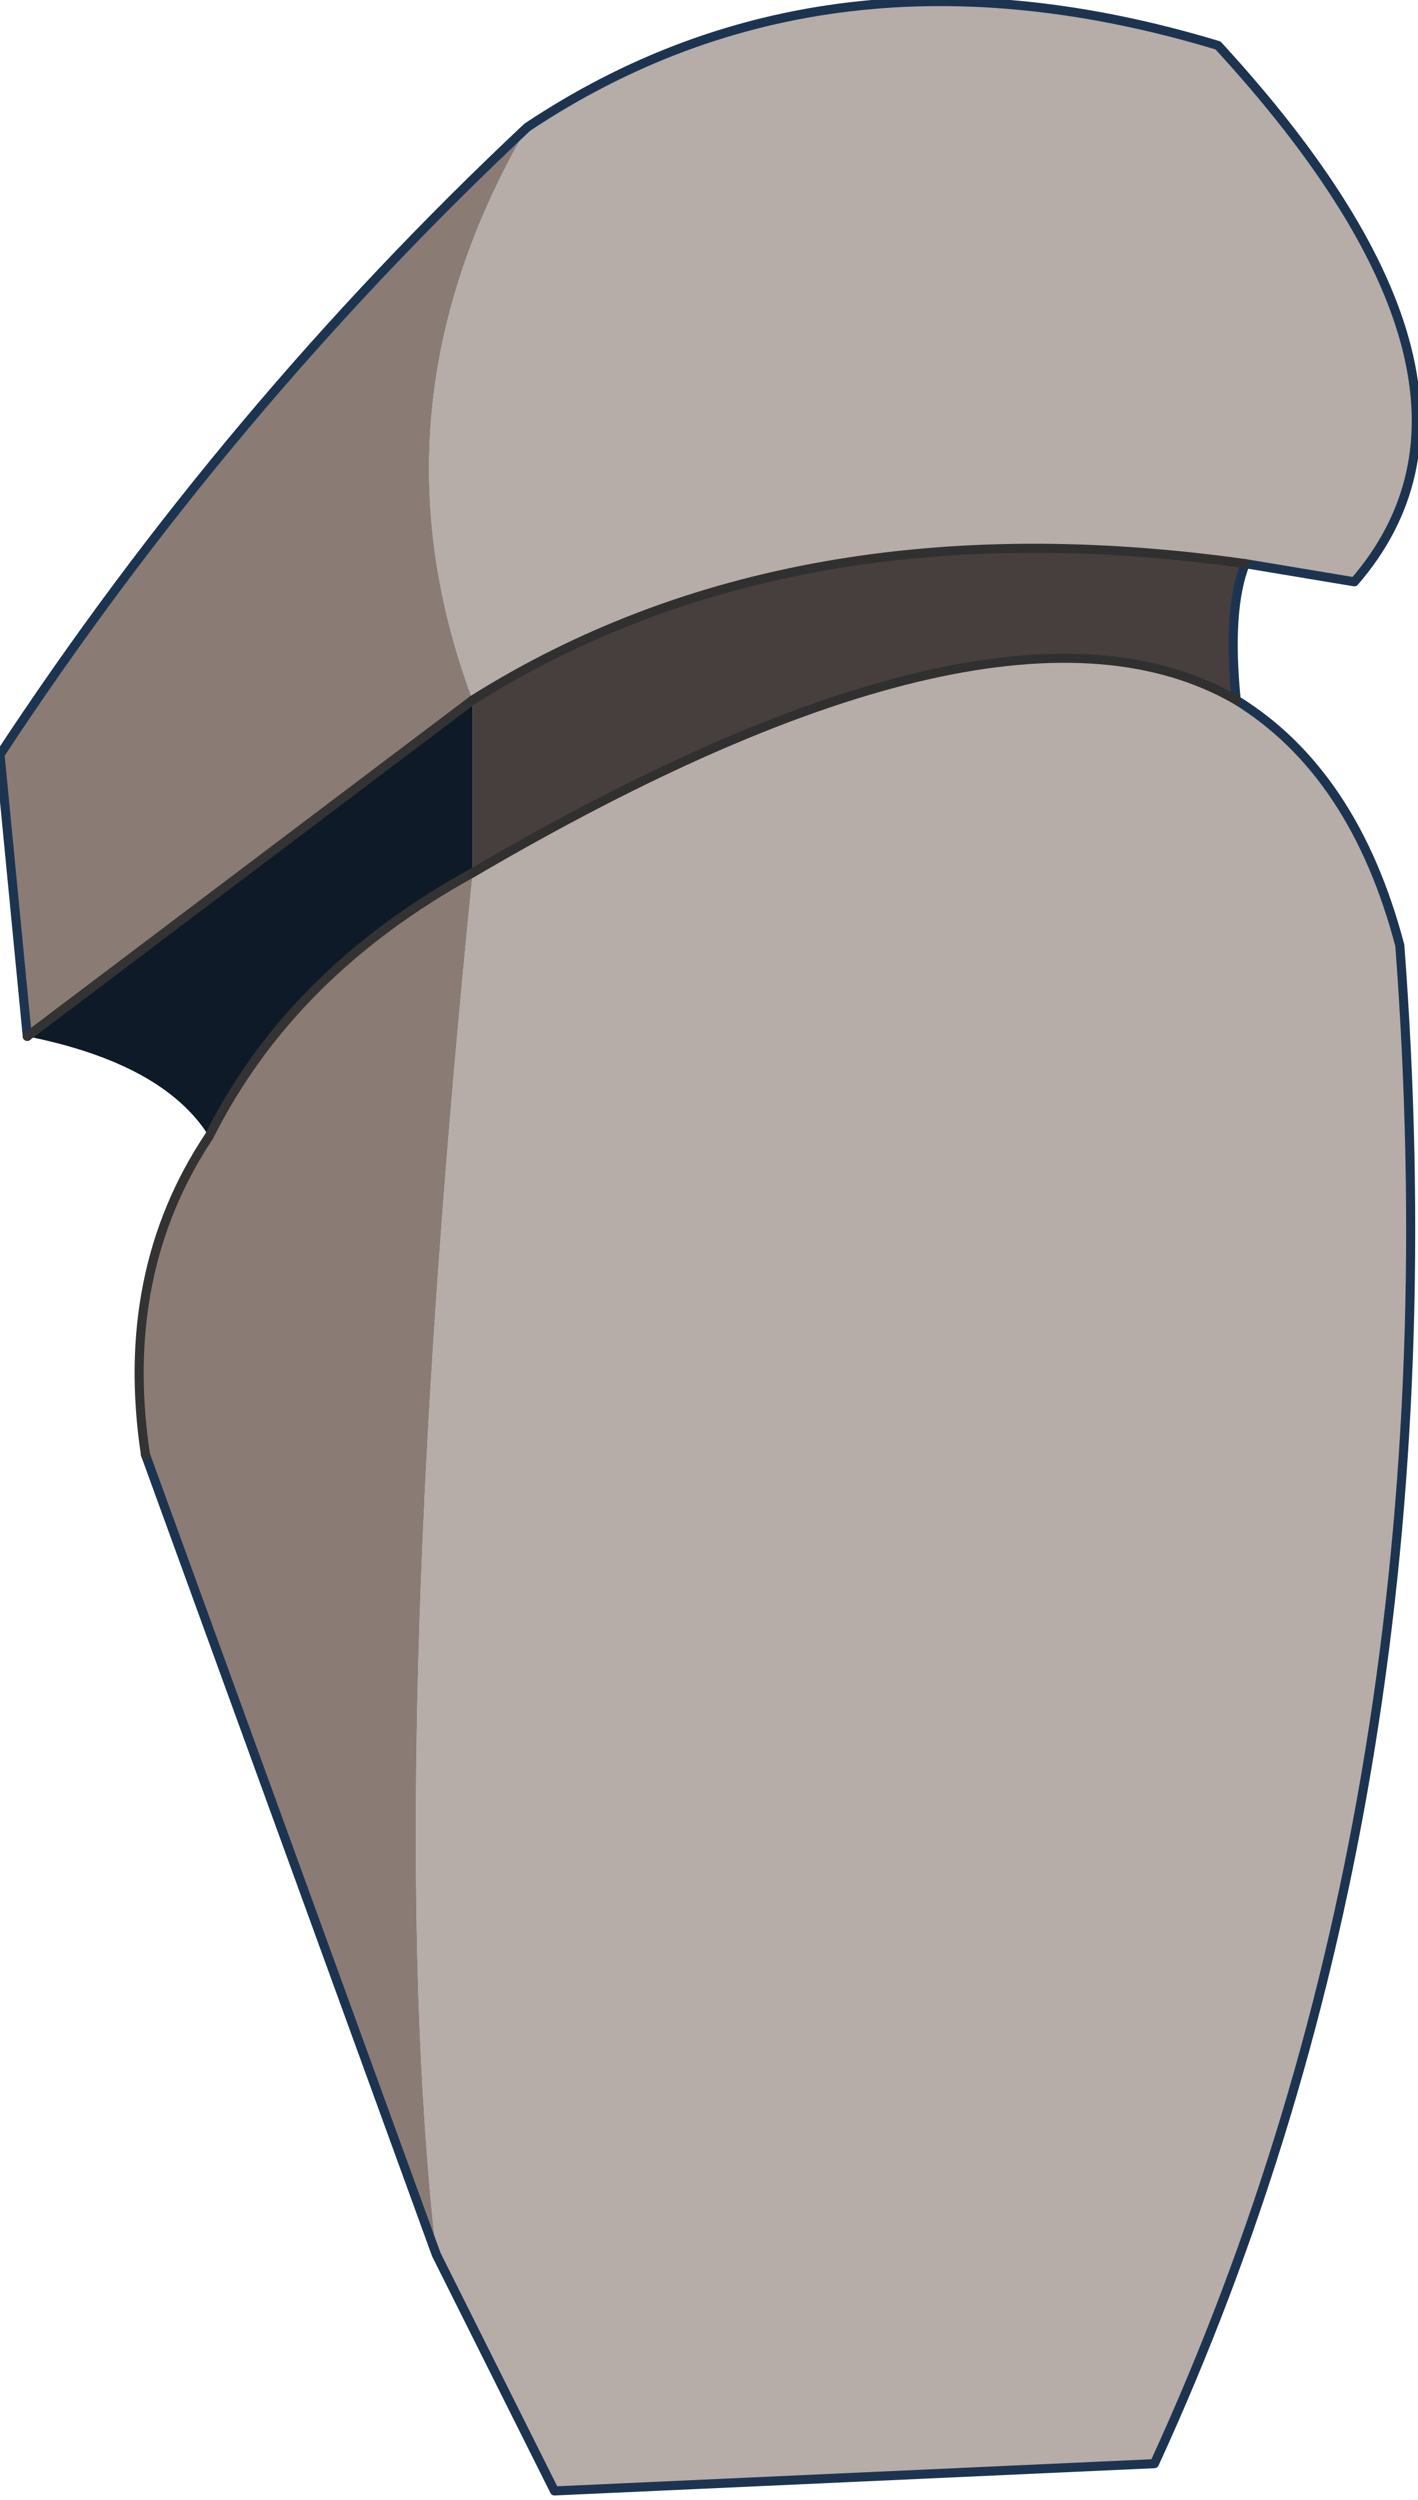 <?xml version="1.0" encoding="UTF-8" standalone="no"?>
<svg xmlns:xlink="http://www.w3.org/1999/xlink" height="13.75px" width="7.8px" xmlns="http://www.w3.org/2000/svg">
  <g transform="matrix(1.0, 0.0, 0.0, 1.0, 5.15, -0.8)">
    <path d="M1.65 4.65 Q2.3 5.05 2.55 6.0 2.9 10.65 1.2 14.35 L-2.1 14.5 -2.75 13.2 Q-3.05 10.55 -2.55 5.6 0.35 3.9 1.65 4.65 M-2.25 1.5 Q-0.6 0.4 1.55 1.05 3.25 2.9 2.3 4.0 L1.7 3.9 Q-0.8 3.55 -2.55 4.65 -3.15 3.05 -2.25 1.5" fill="#b6ada8" fill-rule="evenodd" stroke="none"/>
    <path d="M1.7 3.9 Q1.6 4.15 1.65 4.65 0.35 3.9 -2.55 5.6 L-2.55 4.65 Q-0.8 3.55 1.7 3.9" fill="#473f3d" fill-rule="evenodd" stroke="none"/>
    <path d="M-4.0 7.05 Q-4.25 6.65 -5.0 6.5 L-2.55 4.65 -2.55 5.6 Q-3.55 6.15 -4.0 7.05" fill="#0e1a27" fill-rule="evenodd" stroke="none"/>
    <path d="M-2.75 13.2 L-4.35 8.8 Q-4.5 7.8 -4.0 7.05 -3.55 6.15 -2.55 5.6 -3.05 10.55 -2.75 13.2 M-5.0 6.5 L-5.15 4.95 Q-3.9 3.05 -2.25 1.5 -3.15 3.05 -2.55 4.65 L-5.0 6.5" fill="#8a7c75" fill-rule="evenodd" stroke="none"/>
    <path d="M1.65 4.65 Q2.3 5.05 2.55 6.0 2.9 10.65 1.2 14.35 L-2.1 14.5 -2.75 13.2 -4.35 8.8 M-5.0 6.5 L-5.15 4.95 Q-3.9 3.05 -2.25 1.5 -0.6 0.4 1.55 1.05 3.25 2.9 2.3 4.0 L1.7 3.9 Q1.6 4.15 1.65 4.65" fill="none" stroke="#1d3450" stroke-linecap="round" stroke-linejoin="round" stroke-width="0.05"/>
    <path d="M-4.35 8.8 Q-4.5 7.8 -4.0 7.05 -3.55 6.15 -2.55 5.6 M-2.55 4.65 L-5.0 6.5" fill="none" stroke="#333333" stroke-linecap="round" stroke-linejoin="round" stroke-width="0.05"/>
    <path d="M1.65 4.65 Q0.35 3.9 -2.55 5.6 M1.7 3.9 Q-0.8 3.55 -2.55 4.65" fill="none" stroke="#303030" stroke-linecap="round" stroke-linejoin="round" stroke-width="0.05"/>
  </g>
</svg>
